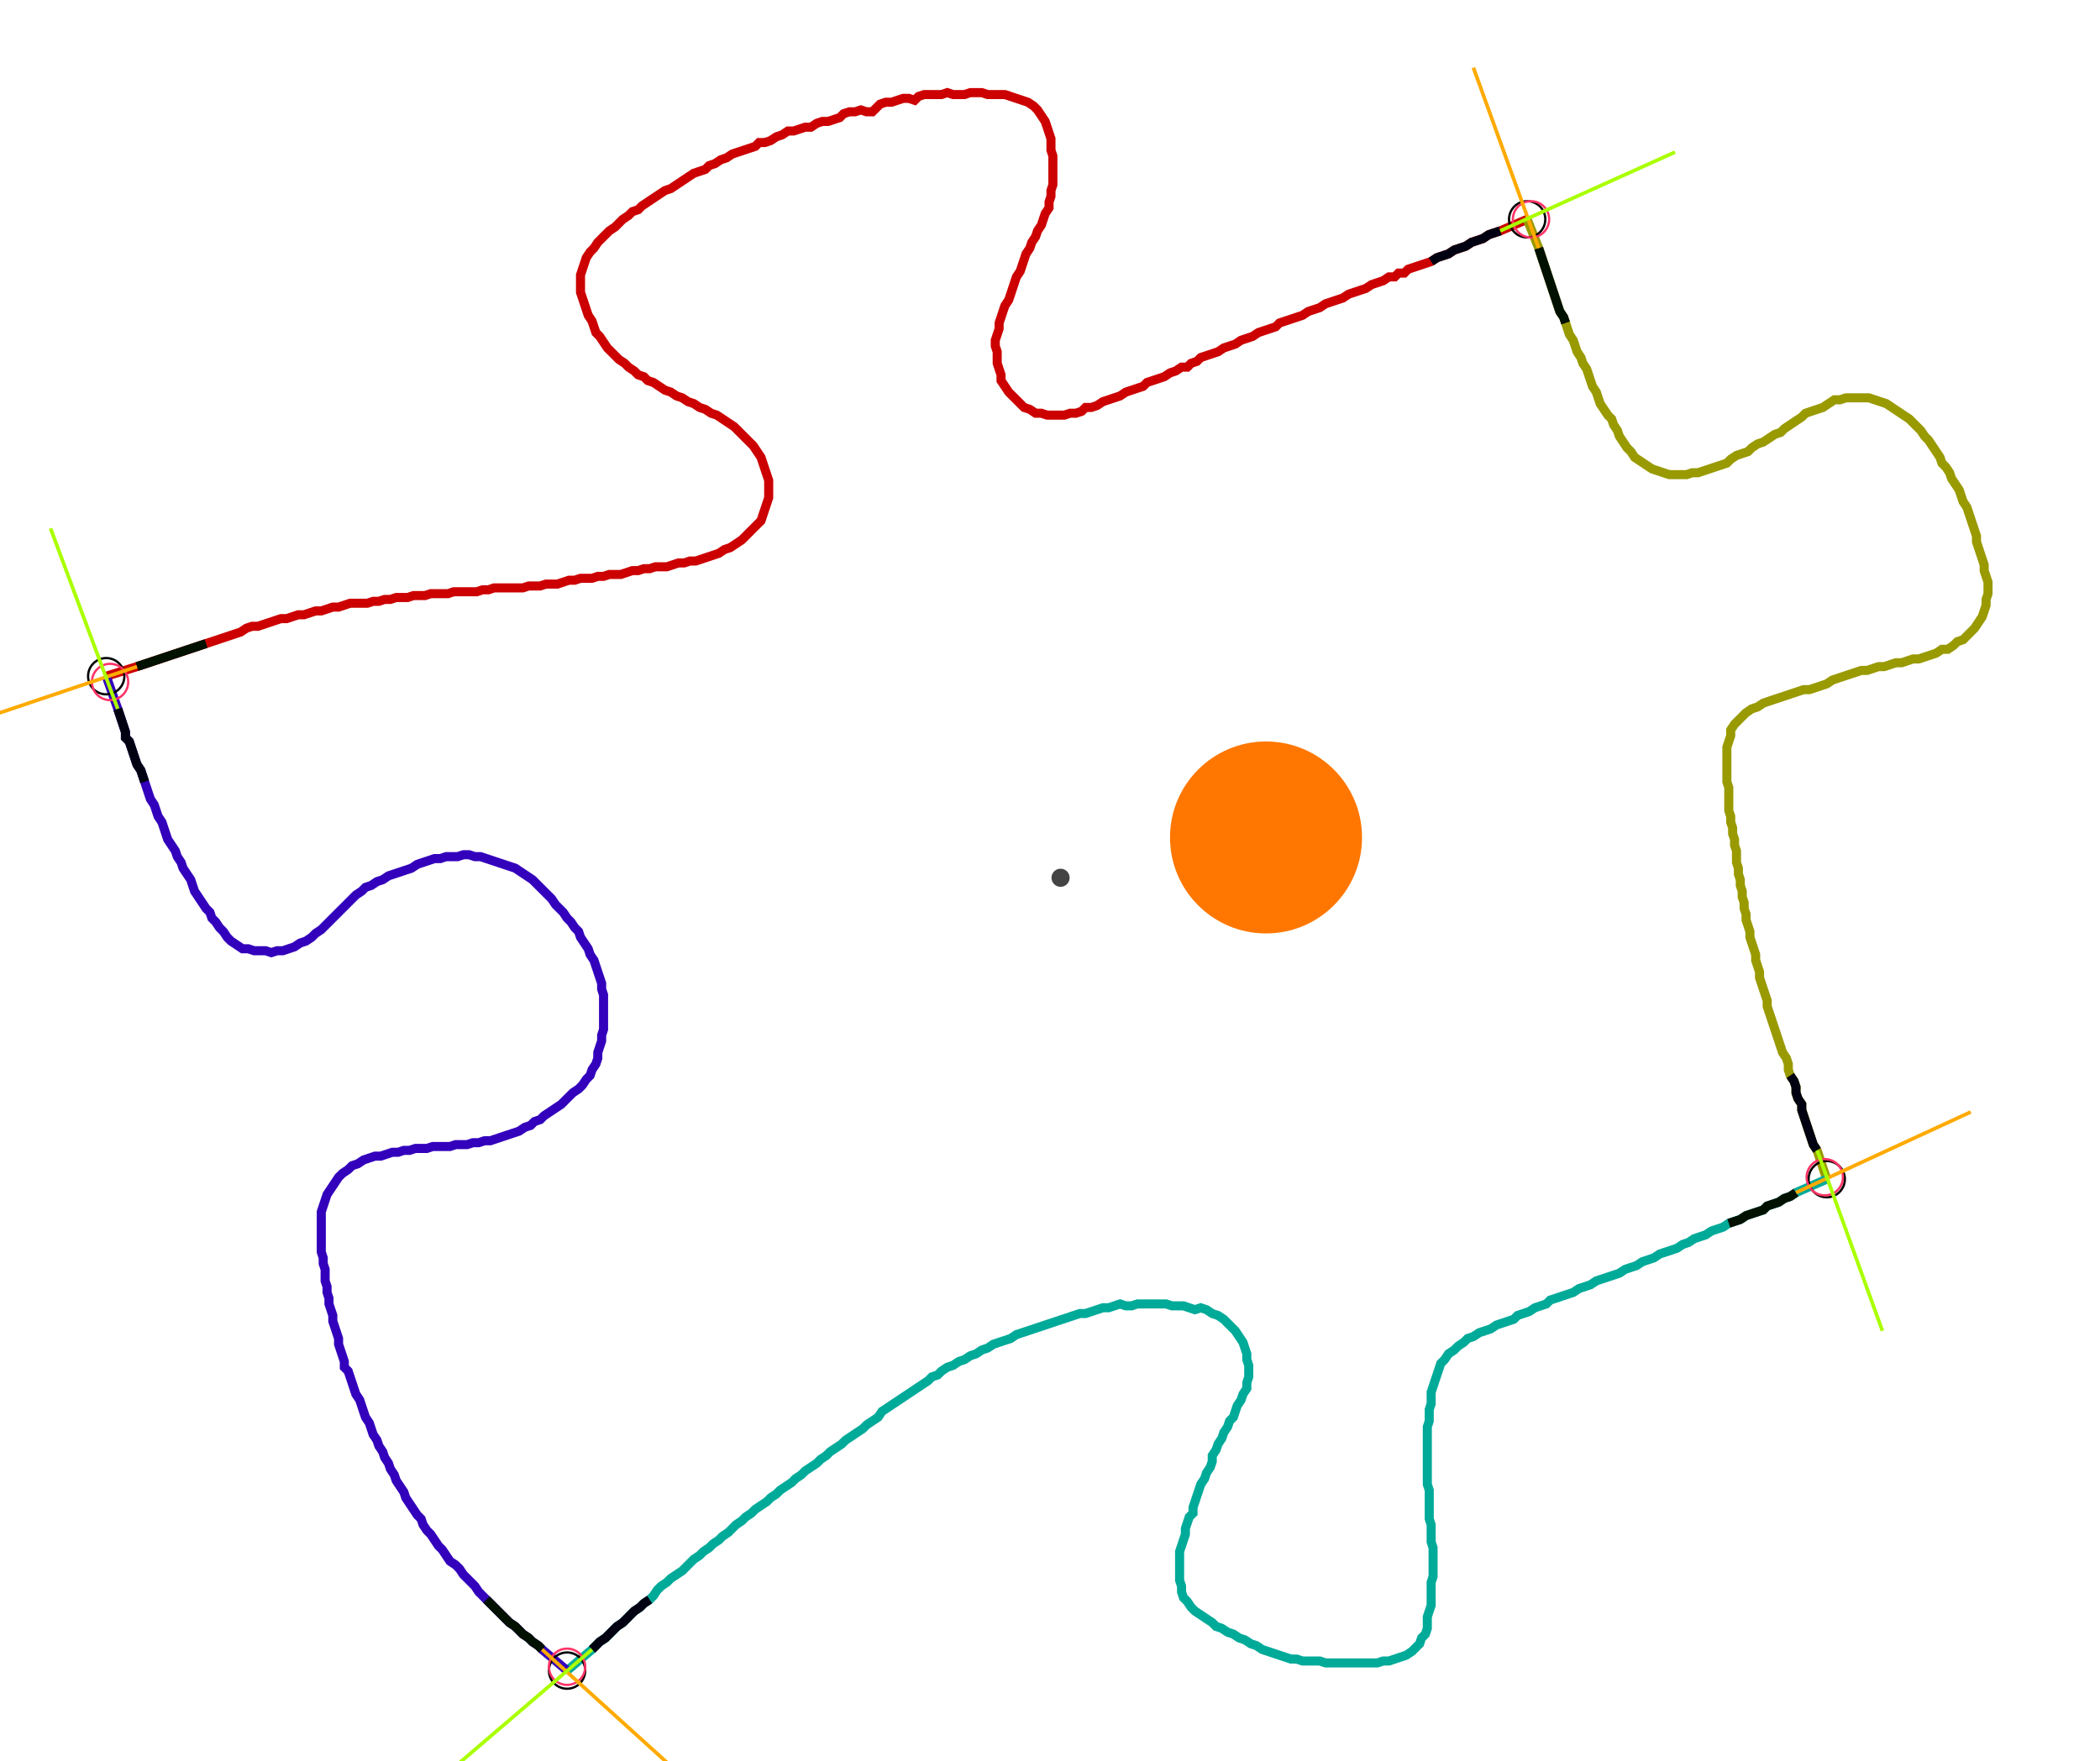 <?xml version="1.0" encoding="UTF-8" standalone="no"?><svg width="622.857" height="522.54" viewBox="-10 -10 227.619 194.18" xmlns="http://www.w3.org/2000/svg" xmlns:xlink="http://www.w3.org/1999/xlink"><polyline points="-0.212,64.55 3.175,63.492 3.81,63.28 4.444,63.069 5.079,62.857 5.714,62.646 6.349,62.434 6.984,62.222 7.619,62.011 8.254,61.799 8.889,61.587 9.524,61.376 10.159,61.164 10.794,60.952 11.429,60.741 12.063,60.529 12.698,60.317 13.333,60.106 13.968,59.894 14.603,59.683 15.238,59.259 15.873,59.048 16.508,59.048 17.143,58.836 17.778,58.624 18.413,58.413 19.048,58.201 19.683,58.201 20.317,57.989 20.952,57.778 21.587,57.778 22.222,57.566 22.857,57.354 23.492,57.354 24.127,57.143 24.762,56.931 25.397,56.931 26.032,56.72 26.667,56.508 27.302,56.508 27.937,56.508 28.571,56.508 29.206,56.296 29.841,56.296 30.476,56.085 31.111,56.085 31.746,55.873 32.381,55.873 33.016,55.873 33.651,55.661 34.286,55.661 34.921,55.661 35.556,55.45 36.19,55.45 36.825,55.45 37.46,55.45 38.095,55.238 38.73,55.238 39.365,55.238 40.0,55.238 40.635,55.238 41.27,55.026 41.905,55.026 42.54,54.815 43.175,54.815 43.81,54.815 44.444,54.815 45.079,54.815 45.714,54.815 46.349,54.603 46.984,54.603 47.619,54.603 48.254,54.392 48.889,54.392 49.524,54.392 50.159,54.18 50.794,53.968 51.429,53.968 52.063,53.757 52.698,53.757 53.333,53.757 53.968,53.545 54.603,53.545 55.238,53.333 55.873,53.333 56.508,53.333 57.143,53.122 57.778,52.91 58.413,52.91 59.048,52.698 59.683,52.698 60.317,52.487 60.952,52.487 61.587,52.487 62.222,52.275 62.857,52.063 63.492,52.063 64.127,51.852 64.762,51.852 65.397,51.64 66.032,51.429 66.667,51.217 67.302,51.005 67.937,50.582 68.571,50.37 69.206,49.947 69.841,49.524 70.265,49.101 70.688,48.677 71.111,48.254 71.534,47.831 71.958,47.407 72.169,46.772 72.381,46.138 72.593,45.503 72.804,44.868 72.804,44.233 72.804,43.598 72.804,42.963 72.593,42.328 72.381,41.693 72.169,41.058 71.958,40.423 71.534,39.788 71.111,39.153 70.688,38.73 70.265,38.307 69.841,37.884 69.418,37.46 68.995,37.037 68.36,36.614 67.725,36.19 67.09,35.767 66.455,35.556 65.82,35.132 65.185,34.921 64.55,34.497 63.915,34.286 63.28,33.862 62.646,33.651 62.011,33.228 61.376,33.016 60.741,32.593 60.106,32.169 59.471,31.958 59.048,31.534 58.413,31.323 57.989,30.899 57.354,30.476 56.931,30.053 56.296,29.63 55.873,29.206 55.45,28.783 55.026,28.36 54.603,27.725 54.18,27.09 53.757,26.667 53.545,26.032 53.333,25.397 52.91,24.762 52.698,24.127 52.487,23.492 52.275,22.857 52.063,22.222 52.063,21.587 52.063,20.952 52.063,20.317 52.275,19.683 52.487,19.048 52.698,18.413 53.122,17.778 53.545,17.354 53.968,16.72 54.392,16.296 54.815,15.873 55.238,15.45 55.873,15.026 56.296,14.603 56.72,14.18 57.354,13.757 57.778,13.333 58.413,13.122 58.836,12.698 59.471,12.275 60.106,11.852 60.741,11.429 61.376,11.005 62.011,10.794 62.646,10.37 63.28,9.947 63.915,9.524 64.55,9.101 65.185,8.889 65.82,8.677 66.243,8.254 66.878,8.042 67.513,7.619 68.148,7.407 68.783,6.984 69.418,6.772 70.053,6.561 70.688,6.349 71.323,6.138 71.746,5.714 72.381,5.714 73.016,5.503 73.651,5.079 74.286,4.868 74.921,4.444 75.556,4.444 76.19,4.233 76.825,4.021 77.46,4.021 78.095,3.598 78.73,3.386 79.365,3.386 80.0,3.175 80.635,2.963 81.058,2.54 81.693,2.328 82.328,2.328 82.963,2.116 83.598,2.328 84.233,2.328 84.656,1.905 85.079,1.481 85.714,1.27 86.349,1.27 86.984,1.058 87.619,0.847 88.254,0.847 88.889,1.058 89.312,0.635 89.947,0.423 90.582,0.423 91.217,0.423 91.852,0.423 92.487,0.212 93.122,0.423 93.757,0.423 94.392,0.423 95.026,0.212 95.661,0.212 96.296,0.212 96.931,0.423 97.566,0.423 98.201,0.423 98.836,0.423 99.471,0.635 100.106,0.847 100.741,1.058 101.376,1.27 102.011,1.693 102.434,2.116 102.857,2.751 103.28,3.386 103.492,4.021 103.704,4.656 103.915,5.291 103.915,5.926 103.915,6.561 104.127,7.196 104.127,7.831 104.127,8.466 104.127,9.101 104.127,9.735 104.127,10.37 103.915,11.005 103.915,11.64 103.704,12.275 103.704,12.91 103.28,13.545 103.069,14.18 102.857,14.815 102.434,15.45 102.222,16.085 101.799,16.72 101.587,17.354 101.164,17.989 100.952,18.624 100.741,19.259 100.529,19.894 100.106,20.529 99.894,21.164 99.683,21.799 99.471,22.434 99.259,23.069 98.836,23.704 98.624,24.339 98.413,24.974 98.201,25.608 98.201,26.243 97.989,26.878 97.778,27.513 97.778,28.148 97.989,28.783 97.989,29.418 97.989,30.053 98.201,30.688 98.413,31.323 98.413,31.958 98.836,32.593 99.259,33.228 99.683,33.651 100.106,34.074 100.529,34.497 100.952,34.921 101.587,35.132 102.222,35.556 102.857,35.556 103.492,35.767 104.127,35.767 104.762,35.767 105.397,35.767 106.032,35.556 106.667,35.556 107.302,35.344 107.725,34.921 108.36,34.921 108.995,34.709 109.63,34.286 110.265,34.074 110.899,33.862 111.534,33.651 112.169,33.228 112.804,33.016 113.439,32.804 114.074,32.593 114.497,32.169 115.132,31.958 115.767,31.746 116.402,31.534 117.037,31.111 117.672,30.899 118.307,30.476 118.942,30.476 119.365,30.053 120,29.841 120.423,29.418 121.058,29.206 121.693,28.995 122.328,28.783 122.963,28.36 123.598,28.148 124.233,27.937 124.868,27.513 125.503,27.302 126.138,27.09 126.772,26.667 127.407,26.455 128.042,26.243 128.677,26.032 129.101,25.608 129.735,25.397 130.37,25.185 131.005,24.974 131.64,24.762 132.275,24.339 132.91,24.127 133.545,23.915 134.18,23.492 134.815,23.28 135.45,23.069 136.085,22.857 136.72,22.434 137.354,22.222 137.989,22.011 138.624,21.799 139.259,21.376 139.894,21.164 140.529,20.952 141.164,20.529 141.799,20.529 142.222,20.106 142.857,20.106 143.28,19.683 143.915,19.471 144.55,19.259 145.185,19.048 145.82,18.836 146.455,18.413 147.09,18.201 147.725,17.989 148.36,17.566 148.995,17.354 149.63,17.143 150.265,16.72 150.899,16.508 151.534,16.296 152.169,15.873 152.804,15.661 153.439,15.45 156.402,14.18" style="fill:none; stroke:#cc0000; stroke-width:1.0"  /><polyline points="156.402,14.18 157.672,17.354 157.884,17.989 158.095,18.624 158.307,19.259 158.519,19.894 158.73,20.529 158.942,21.164 159.153,21.799 159.365,22.434 159.577,23.069 159.788,23.704 160.0,24.339 160.423,24.974 160.635,25.608 160.847,26.243 161.058,26.878 161.481,27.513 161.693,28.148 161.905,28.783 162.328,29.418 162.54,30.053 162.963,30.688 163.175,31.323 163.386,31.958 163.598,32.593 164.021,33.228 164.233,33.862 164.444,34.497 164.868,35.132 165.291,35.767 165.714,36.19 165.926,36.825 166.349,37.46 166.561,38.095 166.984,38.73 167.407,39.365 167.831,39.788 168.254,40.423 168.889,40.847 169.524,41.27 170.159,41.693 170.794,41.905 171.429,42.116 172.063,42.328 172.698,42.328 173.333,42.328 173.968,42.328 174.603,42.116 175.238,42.116 175.873,41.905 176.508,41.693 177.143,41.481 177.778,41.27 178.413,41.058 178.836,40.635 179.471,40.212 180.106,40.0 180.741,39.788 181.164,39.365 181.799,38.942 182.434,38.73 183.069,38.307 183.704,37.884 184.339,37.672 184.762,37.249 185.397,36.825 186.032,36.402 186.667,35.979 187.09,35.556 187.725,35.344 188.36,35.132 188.995,34.921 189.63,34.497 190.265,34.074 190.899,34.074 191.534,33.862 192.169,33.862 192.804,33.862 193.439,33.862 194.074,33.862 194.709,34.074 195.344,34.286 195.979,34.497 196.614,34.921 197.249,35.344 197.884,35.767 198.519,36.19 198.942,36.614 199.365,37.037 199.788,37.46 200.212,38.095 200.635,38.519 201.058,39.153 201.481,39.788 201.905,40.423 202.116,41.058 202.54,41.481 202.963,42.116 203.175,42.751 203.598,43.386 204.021,44.021 204.233,44.656 204.444,45.291 204.868,45.926 205.079,46.561 205.291,47.196 205.503,47.831 205.714,48.466 205.926,49.101 205.926,49.735 206.138,50.37 206.349,51.005 206.561,51.64 206.772,52.275 206.772,52.91 206.984,53.545 207.196,54.18 207.196,54.815 207.196,55.45 206.984,56.085 206.984,56.72 206.772,57.354 206.561,57.989 206.138,58.624 205.714,59.259 205.291,59.683 204.868,60.106 204.444,60.529 203.81,60.741 203.386,61.164 202.751,61.587 202.116,61.587 201.481,62.011 200.847,62.222 200.212,62.434 199.577,62.646 198.942,62.646 198.307,62.857 197.672,63.069 197.037,63.069 196.402,63.28 195.767,63.492 195.132,63.492 194.497,63.704 193.862,63.915 193.228,63.915 192.593,64.127 191.958,64.339 191.323,64.55 190.688,64.762 190.053,64.974 189.418,65.397 188.783,65.608 188.148,65.82 187.513,66.032 186.878,66.032 186.243,66.243 185.608,66.455 184.974,66.667 184.339,66.878 183.704,67.09 183.069,67.302 182.434,67.513 181.799,67.937 181.164,68.148 180.529,68.571 180.106,68.995 179.683,69.418 179.259,69.841 178.836,70.476 178.836,71.111 178.624,71.746 178.413,72.381 178.413,73.016 178.413,73.651 178.413,74.286 178.413,74.921 178.413,75.556 178.413,76.19 178.624,76.825 178.624,77.46 178.624,78.095 178.624,78.73 178.624,79.365 178.836,80.0 178.836,80.635 179.048,81.27 179.048,81.905 179.259,82.54 179.259,83.175 179.471,83.81 179.471,84.444 179.471,85.079 179.683,85.714 179.683,86.349 179.894,86.984 179.894,87.619 180.106,88.254 180.106,88.889 180.317,89.524 180.317,90.159 180.529,90.794 180.529,91.429 180.741,92.063 180.952,92.698 180.952,93.333 181.164,93.968 181.376,94.603 181.587,95.238 181.587,95.873 181.799,96.508 182.011,97.143 182.011,97.778 182.222,98.413 182.434,99.048 182.646,99.683 182.857,100.317 182.857,100.952 183.069,101.587 183.28,102.222 183.492,102.857 183.704,103.492 183.915,104.127 184.127,104.762 184.339,105.397 184.55,106.032 184.974,106.667 185.185,107.302 185.185,107.937 185.397,108.571 185.82,109.206 186.032,109.841 186.032,110.476 186.243,111.111 186.667,111.746 186.667,112.381 186.878,113.016 187.09,113.651 187.302,114.286 187.513,114.921 187.725,115.556 187.937,116.19 188.36,116.825 189.418,120" style="fill:none; stroke:#999900; stroke-width:1.0"  /><polyline points="189.418,120 186.032,121.481 185.397,121.905 184.762,122.116 184.127,122.54 183.492,122.751 182.857,122.963 182.434,123.386 181.799,123.598 181.164,123.81 180.529,124.021 179.894,124.444 179.259,124.656 178.624,124.868 177.989,125.291 177.354,125.503 176.72,125.714 176.085,126.138 175.45,126.349 174.815,126.561 174.18,126.984 173.545,127.196 172.91,127.619 172.275,127.831 171.64,128.042 171.005,128.254 170.37,128.677 169.735,128.889 169.101,129.101 168.466,129.524 167.831,129.735 167.196,129.947 166.561,130.37 165.926,130.582 165.291,130.794 164.656,131.005 164.021,131.217 163.386,131.64 162.751,131.852 162.116,132.063 161.481,132.487 160.847,132.698 160.212,132.91 159.577,133.122 158.942,133.333 158.519,133.757 157.884,133.968 157.249,134.18 156.614,134.603 155.979,134.815 155.344,135.026 154.921,135.45 154.286,135.661 153.651,135.873 153.016,136.085 152.381,136.508 151.746,136.72 151.111,136.931 150.476,137.354 149.841,137.566 149.418,137.989 148.783,138.413 148.36,138.836 147.725,139.259 147.302,139.894 146.878,140.317 146.667,140.952 146.455,141.587 146.243,142.222 146.032,142.857 145.82,143.492 145.82,144.127 145.82,144.762 145.608,145.397 145.608,146.032 145.608,146.667 145.397,147.302 145.397,147.937 145.397,148.571 145.397,149.206 145.397,149.841 145.397,150.476 145.397,151.111 145.397,151.746 145.397,152.381 145.397,153.016 145.397,153.651 145.608,154.286 145.608,154.921 145.608,155.556 145.608,156.19 145.608,156.825 145.608,157.46 145.82,158.095 145.82,158.73 145.82,159.365 145.82,160.0 146.032,160.635 146.032,161.27 146.032,161.905 146.032,162.54 146.032,163.175 146.032,163.81 145.82,164.444 145.82,165.079 145.82,165.714 145.82,166.349 145.82,166.984 145.608,167.619 145.397,168.254 145.397,168.889 145.397,169.524 145.185,170.159 144.762,170.582 144.55,171.217 144.127,171.64 143.704,172.063 143.069,172.487 142.434,172.698 141.799,172.91 141.164,173.122 140.529,173.122 139.894,173.333 139.259,173.333 138.624,173.333 137.989,173.333 137.354,173.333 136.72,173.333 136.085,173.333 135.45,173.333 134.815,173.333 134.18,173.333 133.545,173.122 132.91,173.122 132.275,173.122 131.64,173.122 131.005,172.91 130.37,172.91 129.735,172.698 129.101,172.487 128.466,172.275 127.831,172.063 127.196,171.852 126.561,171.429 125.926,171.217 125.291,170.794 124.656,170.582 124.021,170.159 123.386,169.947 122.751,169.524 122.116,169.312 121.693,168.889 121.058,168.466 120.423,168.042 119.788,167.619 119.365,167.196 118.942,166.561 118.519,166.138 118.307,165.503 118.307,164.868 118.095,164.233 118.095,163.598 118.095,162.963 118.095,162.328 118.095,161.693 118.095,161.058 118.307,160.423 118.519,159.788 118.73,159.153 118.73,158.519 118.942,157.884 119.153,157.249 119.577,156.825 119.577,156.19 119.788,155.556 120,154.921 120.212,154.286 120.423,153.651 120.847,153.016 121.058,152.381 121.481,151.746 121.693,151.111 121.693,150.476 122.116,149.841 122.328,149.206 122.751,148.571 122.963,147.937 123.386,147.302 123.598,146.667 124.021,146.243 124.233,145.608 124.444,144.974 124.868,144.339 125.079,143.704 125.503,143.069 125.503,142.434 125.714,141.799 125.714,141.164 125.714,140.529 125.503,139.894 125.503,139.259 125.291,138.624 125.079,137.989 124.656,137.354 124.233,136.72 123.81,136.296 123.386,135.873 122.963,135.45 122.328,135.026 121.693,134.815 121.058,134.392 120.423,134.18 119.788,134.392 119.153,134.18 118.519,133.968 117.884,133.968 117.249,133.968 116.614,133.757 115.979,133.757 115.344,133.757 114.709,133.757 114.074,133.757 113.439,133.757 112.804,133.968 112.169,133.968 111.534,133.757 110.899,133.968 110.265,134.18 109.63,134.18 108.995,134.392 108.36,134.603 107.725,134.815 107.09,134.815 106.455,135.026 105.82,135.238 105.185,135.45 104.55,135.661 103.915,135.873 103.28,136.085 102.646,136.296 102.011,136.508 101.376,136.72 100.741,136.931 100.106,137.143 99.471,137.566 98.836,137.778 98.201,137.989 97.566,138.201 96.931,138.624 96.296,138.836 95.661,139.259 95.026,139.471 94.392,139.894 93.757,140.106 93.122,140.529 92.487,140.741 91.852,141.164 91.429,141.587 90.794,141.799 90.37,142.222 89.735,142.646 89.101,143.069 88.466,143.492 87.831,143.915 87.196,144.339 86.561,144.762 85.926,145.185 85.291,145.608 84.868,146.243 84.233,146.667 83.598,147.09 83.175,147.513 82.54,147.937 81.905,148.36 81.27,148.783 80.847,149.206 80.212,149.63 79.577,150.053 79.153,150.476 78.519,150.899 78.095,151.323 77.46,151.746 76.825,152.169 76.402,152.593 75.767,153.016 75.344,153.439 74.709,153.862 74.074,154.286 73.651,154.709 73.016,155.132 72.593,155.556 71.958,155.979 71.323,156.402 70.899,156.825 70.265,157.249 69.841,157.672 69.206,158.095 68.783,158.519 68.36,158.942 67.725,159.365 67.302,159.788 66.667,160.212 66.243,160.635 65.608,161.058 65.185,161.481 64.55,161.905 64.127,162.328 63.704,162.751 63.28,163.175 62.646,163.598 62.011,164.021 61.587,164.444 60.952,164.868 60.529,165.291 60.106,165.926 59.683,166.349 59.048,166.772 58.624,167.196 57.989,167.619 57.566,168.042 57.143,168.466 56.72,168.889 56.085,169.312 55.661,169.735 55.238,170.159 54.815,170.582 54.18,171.005 53.757,171.429 53.333,171.852 50.582,174.18" style="fill:none; stroke:#00aa99; stroke-width:1.0"  /><polyline points="50.582,174.18 47.831,171.852 47.407,171.429 46.772,171.005 46.349,170.582 45.714,170.159 45.291,169.735 44.868,169.312 44.233,168.889 43.81,168.466 43.386,168.042 42.963,167.619 42.54,167.196 42.116,166.772 41.693,166.349 41.27,165.926 40.847,165.503 40.423,164.868 40.0,164.444 39.577,164.021 39.153,163.598 38.73,162.963 38.307,162.54 37.672,162.116 37.249,161.481 36.825,160.847 36.402,160.423 35.979,159.788 35.556,159.153 35.132,158.73 34.709,158.095 34.497,157.46 34.074,157.037 33.651,156.402 33.228,155.767 32.804,155.132 32.593,154.497 32.169,153.862 31.746,153.228 31.534,152.593 31.111,151.958 30.899,151.323 30.476,150.688 30.265,150.053 29.841,149.418 29.63,148.783 29.206,148.148 28.995,147.513 28.783,146.878 28.36,146.243 28.148,145.608 27.937,144.974 27.725,144.339 27.302,143.704 27.09,143.069 26.878,142.434 26.667,141.799 26.455,141.164 26.032,140.741 26.032,140.106 25.82,139.471 25.608,138.836 25.397,138.201 25.397,137.566 25.185,136.931 24.974,136.296 24.762,135.661 24.762,135.026 24.55,134.392 24.339,133.757 24.339,133.122 24.127,132.487 24.127,131.852 23.915,131.217 23.915,130.582 23.915,129.947 23.704,129.312 23.704,128.677 23.492,128.042 23.492,127.407 23.492,126.772 23.492,126.138 23.492,125.503 23.492,124.868 23.492,124.233 23.492,123.598 23.704,122.963 23.915,122.328 24.127,121.693 24.55,121.058 24.974,120.423 25.397,119.788 25.82,119.365 26.455,118.942 26.878,118.519 27.513,118.307 28.148,117.884 28.783,117.672 29.418,117.46 30.053,117.46 30.688,117.249 31.323,117.037 31.958,117.037 32.593,116.825 33.228,116.825 33.862,116.614 34.497,116.614 35.132,116.614 35.767,116.402 36.402,116.402 37.037,116.402 37.672,116.402 38.307,116.19 38.942,116.19 39.577,116.19 40.212,115.979 40.847,115.979 41.481,115.767 42.116,115.767 42.751,115.556 43.386,115.344 44.021,115.132 44.656,114.921 45.291,114.709 45.926,114.286 46.561,114.074 46.984,113.651 47.619,113.439 48.042,113.016 48.677,112.593 49.312,112.169 49.947,111.746 50.37,111.323 50.794,110.899 51.217,110.476 51.852,110.053 52.275,109.63 52.698,108.995 53.122,108.571 53.333,107.937 53.757,107.302 53.968,106.667 53.968,106.032 54.18,105.397 54.392,104.762 54.392,104.127 54.603,103.492 54.603,102.857 54.603,102.222 54.603,101.587 54.603,100.952 54.603,100.317 54.603,99.683 54.392,99.048 54.392,98.413 54.18,97.778 53.968,97.143 53.757,96.508 53.545,95.873 53.122,95.238 52.91,94.603 52.487,93.968 52.063,93.333 51.852,92.698 51.429,92.275 51.005,91.64 50.582,91.217 50.159,90.582 49.735,90.159 49.312,89.735 48.889,89.101 48.466,88.677 48.042,88.254 47.619,87.831 47.196,87.407 46.772,86.984 46.138,86.561 45.503,86.138 44.868,85.714 44.233,85.503 43.598,85.291 42.963,85.079 42.328,84.868 41.693,84.656 41.058,84.444 40.423,84.444 39.788,84.233 39.153,84.233 38.519,84.444 37.884,84.444 37.249,84.444 36.614,84.656 35.979,84.656 35.344,84.868 34.709,85.079 34.074,85.291 33.439,85.714 32.804,85.926 32.169,86.138 31.534,86.349 30.899,86.561 30.265,86.984 29.63,87.196 28.995,87.619 28.36,87.831 27.937,88.254 27.302,88.677 26.878,89.101 26.455,89.524 26.032,89.947 25.608,90.37 25.185,90.794 24.762,91.217 24.339,91.64 23.915,92.063 23.492,92.487 22.857,92.91 22.434,93.333 21.799,93.757 21.164,93.968 20.529,94.392 19.894,94.603 19.259,94.815 18.624,94.815 17.989,95.026 17.354,94.815 16.72,94.815 16.085,94.815 15.45,94.603 14.815,94.603 14.18,94.18 13.545,93.757 13.122,93.333 12.698,92.698 12.275,92.275 11.852,91.64 11.429,91.217 11.217,90.582 10.794,90.159 10.37,89.524 9.947,88.889 9.524,88.254 9.312,87.619 9.101,86.984 8.677,86.349 8.254,85.714 8.042,85.079 7.619,84.444 7.407,83.81 6.984,83.175 6.561,82.54 6.349,81.905 6.138,81.27 5.926,80.635 5.503,80.0 5.291,79.365 5.079,78.73 4.656,78.095 4.444,77.46 4.233,76.825 4.021,76.19 3.81,75.556 3.598,74.921 3.175,74.286 2.963,73.651 2.751,73.016 2.54,72.381 2.328,71.746 1.905,71.323 1.905,70.688 1.693,70.053 1.481,69.418 1.27,68.783 1.058,68.148 -0.212,64.55" style="fill:none; stroke:#3300bb; stroke-width:1.0"  /><circle cx="-0.212" cy="64.55" r="2.0" style="fill:none; stroke:#000000aa; stroke-width:0.25" /><circle cx="156.402" cy="14.18" r="2.0" style="fill:none; stroke:#000000aa; stroke-width:0.25" /><circle cx="189.418" cy="120" r="2.0" style="fill:none; stroke:#000000aa; stroke-width:0.25" /><circle cx="50.582" cy="174.18" r="2.0" style="fill:none; stroke:#000000aa; stroke-width:0.25" /><circle cx="0.212" cy="65.185" r="2.0" style="fill:none; stroke:#ff3366aa; stroke-width:0.25" /><circle cx="156.825" cy="14.18" r="2.0" style="fill:none; stroke:#ff3366aa; stroke-width:0.25" /><circle cx="189.206" cy="119.788" r="2.0" style="fill:none; stroke:#ff3366aa; stroke-width:0.25" /><circle cx="50.582" cy="173.757" r="2.0" style="fill:none; stroke:#ff3366aa; stroke-width:0.25" /><polyline points="10.794,60.952 10.159,61.164 9.524,61.376 8.889,61.587 8.254,61.799 7.619,62.011 6.984,62.222 6.349,62.434 5.714,62.646 5.079,62.857 4.444,63.069 3.81,63.28 3.175,63.492" style="fill:none; stroke:#001100; stroke-width:1.0" /><polyline points="4.021,76.19 3.81,75.556 3.598,74.921 3.175,74.286 2.963,73.651 2.751,73.016 2.54,72.381 2.328,71.746 1.905,71.323 1.905,70.688 1.693,70.053 1.481,69.418 1.27,68.783 1.058,68.148" style="fill:none; stroke:#000011; stroke-width:1.0" /><polyline points="160.635,25.608 160.423,24.974 160.0,24.339 159.788,23.704 159.577,23.069 159.365,22.434 159.153,21.799 158.942,21.164 158.73,20.529 158.519,19.894 158.307,19.259 158.095,18.624 157.884,17.989 157.672,17.354" style="fill:none; stroke:#001100; stroke-width:1.0" /><polyline points="145.82,18.836 146.455,18.413 147.09,18.201 147.725,17.989 148.36,17.566 148.995,17.354 149.63,17.143 150.265,16.72 150.899,16.508 151.534,16.296 152.169,15.873 152.804,15.661 153.439,15.45" style="fill:none; stroke:#000011; stroke-width:1.0" /><polyline points="178.624,124.868 179.259,124.656 179.894,124.444 180.529,124.021 181.164,123.81 181.799,123.598 182.434,123.386 182.857,122.963 183.492,122.751 184.127,122.54 184.762,122.116 185.397,121.905 186.032,121.481" style="fill:none; stroke:#001100; stroke-width:1.0" /><polyline points="185.397,108.571 185.82,109.206 186.032,109.841 186.032,110.476 186.243,111.111 186.667,111.746 186.667,112.381 186.878,113.016 187.09,113.651 187.302,114.286 187.513,114.921 187.725,115.556 187.937,116.19 188.36,116.825" style="fill:none; stroke:#000011; stroke-width:1.0" /><polyline points="41.693,166.349 42.116,166.772 42.54,167.196 42.963,167.619 43.386,168.042 43.81,168.466 44.233,168.889 44.868,169.312 45.291,169.735 45.714,170.159 46.349,170.582 46.772,171.005 47.407,171.429 47.831,171.852" style="fill:none; stroke:#001100; stroke-width:1.0" /><polyline points="59.683,166.349 59.048,166.772 58.624,167.196 57.989,167.619 57.566,168.042 57.143,168.466 56.72,168.889 56.085,169.312 55.661,169.735 55.238,170.159 54.815,170.582 54.18,171.005 53.757,171.429 53.333,171.852" style="fill:none; stroke:#000011; stroke-width:1.0" /><polyline points="3.175,63.492 -16.931,70.265" style="fill:none; stroke:#ffaa00; stroke-width:0.4" /><polyline points="1.058,68.148 -6.349,48.254" style="fill:none; stroke:#aaff00; stroke-width:0.4" /><polyline points="157.672,17.354 150.476,-2.54" style="fill:none; stroke:#ffaa00; stroke-width:0.4" /><polyline points="153.439,15.45 172.698,6.772" style="fill:none; stroke:#aaff00; stroke-width:0.4" /><polyline points="186.032,121.481 205.291,112.593" style="fill:none; stroke:#ffaa00; stroke-width:0.4" /><polyline points="188.36,116.825 195.556,136.72" style="fill:none; stroke:#aaff00; stroke-width:0.4" /><polyline points="47.831,171.852 63.492,186.032" style="fill:none; stroke:#ffaa00; stroke-width:0.4" /><polyline points="53.333,171.852 37.249,185.608" style="fill:none; stroke:#aaff00; stroke-width:0.4" /><circle cx="104.974" cy="86.772" r="1.0" style="fill:#444444; stroke-width:0" /><circle cx="127.619" cy="82.328" r="10.582" style="fill:#ff770022; stroke-width:0" /><circle cx="127.619" cy="82.328" r="1.0" style="fill:#ff7700; stroke-width:0" /></svg>